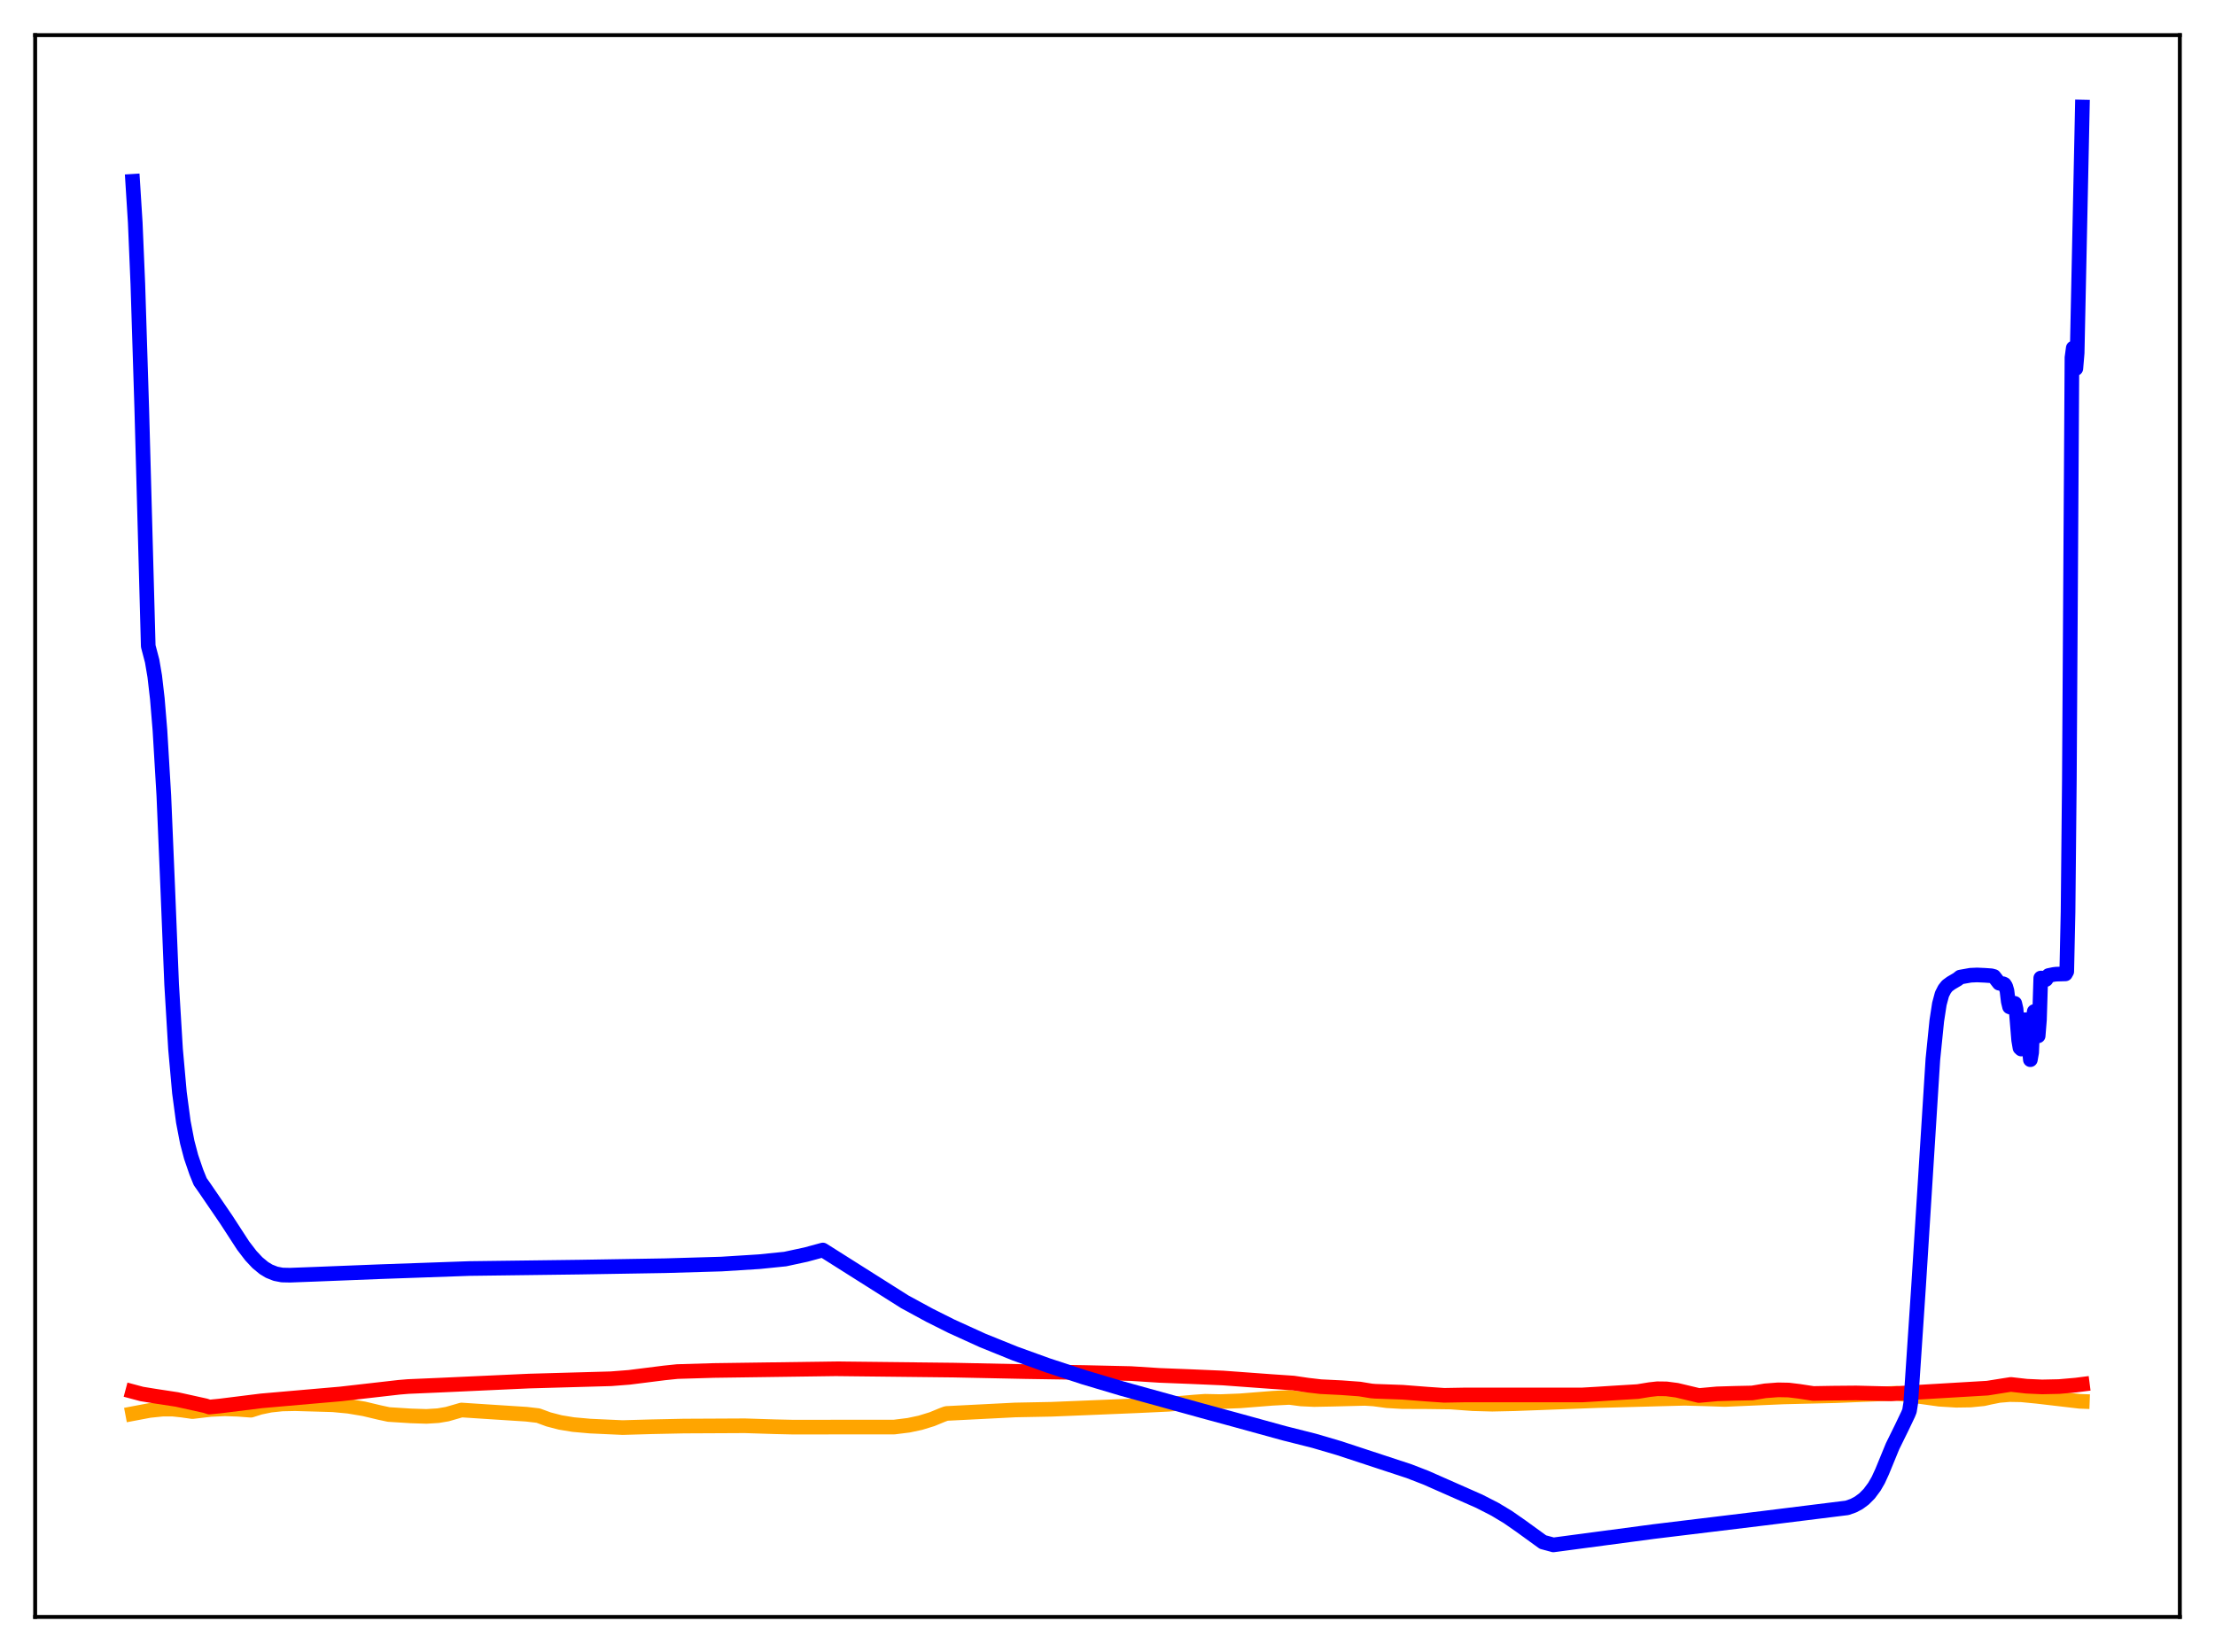 <?xml version="1.0" encoding="utf-8" standalone="no"?>
<!DOCTYPE svg PUBLIC "-//W3C//DTD SVG 1.1//EN"
  "http://www.w3.org/Graphics/SVG/1.1/DTD/svg11.dtd">
<svg xmlns:xlink="http://www.w3.org/1999/xlink" width="453.6pt" height="338.4pt" viewBox="0 0 453.6 338.4" xmlns="http://www.w3.org/2000/svg" version="1.1">
 <defs>
  <style type="text/css">*{stroke-linejoin: round; stroke-linecap: butt}</style>
 </defs>
 <g id="figure_1">
  <g id="patch_1">
   <path d="M 0 338.4 
L 453.6 338.4 
L 453.6 0 
L 0 0 
z
" style="fill: #ffffff"/>
  </g>
  <g id="axes_1">
   <g id="patch_2">
    <path d="M 7.2 331.2 
L 446.4 331.2 
L 446.4 7.2 
L 7.2 7.2 
z
" style="fill: #ffffff"/>
   </g>
   <g id="matplotlib.axis_1"/>
   <g id="matplotlib.axis_2"/>
   <g id="line2d_1">
    <path d="M 27.164 289.57 
L 30.624 288.914 
L 33.286 288.639 
L 35.415 288.638 
L 37.279 288.84 
L 39.408 289.143 
L 43.135 288.703 
L 46.063 288.571 
L 48.724 288.663 
L 51.386 288.862 
L 53.249 288.273 
L 55.379 287.832 
L 57.775 287.577 
L 60.436 287.52 
L 68.156 287.741 
L 71.35 288.043 
L 74.544 288.578 
L 77.738 289.338 
L 79.601 289.737 
L 84.127 290.023 
L 87.321 290.125 
L 89.716 289.978 
L 91.58 289.662 
L 93.443 289.125 
L 94.508 288.818 
L 99.565 289.149 
L 107.817 289.682 
L 110.212 289.962 
L 112.342 290.745 
L 114.737 291.366 
L 117.399 291.804 
L 120.86 292.113 
L 127.514 292.416 
L 133.37 292.247 
L 140.025 292.107 
L 146.679 292.075 
L 152.535 292.046 
L 158.657 292.241 
L 162.384 292.325 
L 183.146 292.306 
L 186.074 291.94 
L 188.47 291.431 
L 190.865 290.695 
L 192.995 289.818 
L 193.793 289.526 
L 207.901 288.808 
L 215.354 288.664 
L 222.807 288.361 
L 232.922 287.942 
L 239.311 287.641 
L 244.634 287.181 
L 246.764 287.03 
L 249.958 287.094 
L 253.951 286.941 
L 260.605 286.413 
L 264.065 286.237 
L 266.461 286.551 
L 269.123 286.674 
L 272.849 286.603 
L 279.504 286.435 
L 281.367 286.554 
L 284.029 286.914 
L 287.223 287.099 
L 292.015 287.114 
L 297.072 287.18 
L 301.597 287.517 
L 305.59 287.627 
L 310.115 287.527 
L 327.151 286.89 
L 338.863 286.575 
L 344.985 286.414 
L 348.977 286.519 
L 353.236 286.658 
L 365.215 286.139 
L 375.862 285.883 
L 388.372 285.382 
L 397.156 286.607 
L 400.617 286.82 
L 403.545 286.776 
L 406.207 286.508 
L 407.537 286.205 
L 409.401 285.836 
L 411.53 285.658 
L 413.926 285.699 
L 417.12 286.01 
L 425.904 287.036 
L 426.436 287.056 
L 426.436 287.056 
" clip-path="url(#pc2db4c4700)" style="fill: none; stroke: #ffa500; stroke-width: 3; stroke-linecap: square"/>
   </g>
   <g id="line2d_2">
    <path d="M 27.164 285.036 
L 29.027 285.534 
L 31.689 285.968 
L 36.214 286.657 
L 42.07 287.949 
L 42.868 288.213 
L 44.998 288.004 
L 53.516 286.944 
L 64.961 285.944 
L 69.753 285.528 
L 81.731 284.161 
L 83.594 284.006 
L 90.249 283.718 
L 108.349 282.889 
L 125.119 282.418 
L 128.845 282.127 
L 136.032 281.222 
L 138.694 280.944 
L 146.147 280.722 
L 171.168 280.374 
L 195.391 280.646 
L 210.031 280.95 
L 222.009 281.138 
L 231.591 281.354 
L 237.447 281.727 
L 243.569 281.966 
L 250.49 282.264 
L 260.339 282.986 
L 264.864 283.296 
L 267.792 283.724 
L 270.454 284.035 
L 274.713 284.246 
L 278.439 284.519 
L 280.835 284.913 
L 281.633 284.98 
L 287.223 285.177 
L 292.281 285.571 
L 295.741 285.807 
L 300.266 285.726 
L 323.956 285.734 
L 327.151 285.549 
L 330.345 285.343 
L 335.402 285.037 
L 337.798 284.643 
L 339.395 284.464 
L 341.258 284.487 
L 343.388 284.766 
L 345.783 285.337 
L 347.913 285.846 
L 351.639 285.511 
L 355.366 285.398 
L 358.826 285.326 
L 361.488 284.888 
L 364.15 284.685 
L 366.279 284.726 
L 368.409 284.984 
L 371.337 285.432 
L 375.329 285.364 
L 380.121 285.322 
L 387.308 285.502 
L 407.005 284.338 
L 410.465 283.786 
L 411.796 283.578 
L 414.991 283.942 
L 418.185 284.088 
L 421.645 284.014 
L 425.105 283.715 
L 426.436 283.544 
L 426.436 283.544 
" clip-path="url(#pc2db4c4700)" style="fill: none; stroke: #ff0000; stroke-width: 3; stroke-linecap: square"/>
   </g>
   <g id="line2d_3">
    <path d="M 27.164 37.139 
L 27.696 45.586 
L 28.228 58.189 
L 29.027 83.577 
L 30.358 132.35 
L 31.156 135.387 
L 31.689 138.523 
L 32.221 143.136 
L 32.753 149.553 
L 33.552 162.987 
L 34.351 181.909 
L 35.149 201.61 
L 35.948 214.908 
L 36.746 223.81 
L 37.545 229.798 
L 38.343 233.943 
L 39.142 236.977 
L 40.207 240.086 
L 41.005 242.053 
L 41.804 243.181 
L 46.329 249.805 
L 49.789 255.135 
L 51.386 257.216 
L 52.717 258.638 
L 54.048 259.739 
L 55.113 260.385 
L 56.444 260.91 
L 57.775 261.167 
L 59.372 261.203 
L 64.163 261.024 
L 78.004 260.476 
L 96.105 259.839 
L 118.73 259.549 
L 136.298 259.257 
L 147.744 258.923 
L 155.463 258.438 
L 160.787 257.899 
L 165.046 256.982 
L 168.506 256.044 
L 185.276 266.649 
L 190.333 269.398 
L 194.858 271.667 
L 201.247 274.576 
L 207.901 277.266 
L 214.556 279.671 
L 222.009 282.12 
L 229.728 284.419 
L 246.231 288.987 
L 252.886 290.8 
L 263.001 293.584 
L 269.123 295.129 
L 274.18 296.616 
L 288.554 301.345 
L 292.015 302.685 
L 302.928 307.504 
L 306.122 309.138 
L 308.784 310.739 
L 311.446 312.591 
L 315.971 315.87 
L 318.1 316.447 
L 338.596 313.723 
L 360.956 311.01 
L 378.257 308.861 
L 379.588 308.392 
L 380.653 307.823 
L 381.718 307.035 
L 382.783 305.968 
L 383.847 304.54 
L 384.646 303.157 
L 385.444 301.417 
L 387.574 296.231 
L 389.437 292.447 
L 390.768 289.657 
L 391.034 288.986 
L 391.3 287.326 
L 392.897 263.442 
L 395.825 216.991 
L 396.624 209.093 
L 397.156 205.641 
L 397.689 203.656 
L 398.221 202.614 
L 398.753 201.937 
L 399.552 201.351 
L 400.883 200.572 
L 401.415 200.141 
L 403.545 199.762 
L 404.876 199.704 
L 406.473 199.775 
L 407.804 199.87 
L 408.336 200.014 
L 409.401 201.388 
L 409.933 201.497 
L 410.199 201.499 
L 410.465 201.626 
L 410.732 202.048 
L 410.998 202.949 
L 411.264 205.144 
L 411.53 206.236 
L 411.796 206.332 
L 412.329 205.459 
L 412.595 205.525 
L 412.861 206.677 
L 413.393 213.073 
L 413.66 214.632 
L 413.926 214.879 
L 414.192 213.923 
L 414.458 211.877 
L 414.724 208.868 
L 414.991 209.385 
L 415.789 217.061 
L 416.055 215.561 
L 416.321 208.713 
L 416.588 207.189 
L 417.12 211.878 
L 417.386 212.178 
L 417.652 208.875 
L 417.919 200.338 
L 418.185 200.344 
L 418.717 200.753 
L 418.983 200.628 
L 419.516 199.819 
L 420.58 199.598 
L 421.113 199.538 
L 422.976 199.482 
L 423.242 199 
L 423.508 186.773 
L 423.775 159.743 
L 424.307 73.252 
L 424.573 71.285 
L 424.839 74.115 
L 425.105 75.478 
L 425.372 72.3 
L 426.436 21.927 
L 426.436 21.927 
" clip-path="url(#pc2db4c4700)" style="fill: none; stroke: #0000ff; stroke-width: 3; stroke-linecap: square"/>
   </g>
   <g id="patch_3">
    <path d="M 7.2 331.2 
L 7.2 7.2 
" style="fill: none; stroke: #000000; stroke-width: 0.8; stroke-linejoin: miter; stroke-linecap: square"/>
   </g>
   <g id="patch_4">
    <path d="M 446.4 331.2 
L 446.4 7.2 
" style="fill: none; stroke: #000000; stroke-width: 0.8; stroke-linejoin: miter; stroke-linecap: square"/>
   </g>
   <g id="patch_5">
    <path d="M 7.2 331.2 
L 446.4 331.2 
" style="fill: none; stroke: #000000; stroke-width: 0.8; stroke-linejoin: miter; stroke-linecap: square"/>
   </g>
   <g id="patch_6">
    <path d="M 7.2 7.2 
L 446.4 7.2 
" style="fill: none; stroke: #000000; stroke-width: 0.8; stroke-linejoin: miter; stroke-linecap: square"/>
   </g>
  </g>
 </g>
 <defs>
  <clipPath id="pc2db4c4700">
   <rect x="7.2" y="7.2" width="439.2" height="324"/>
  </clipPath>
 </defs>
</svg>
